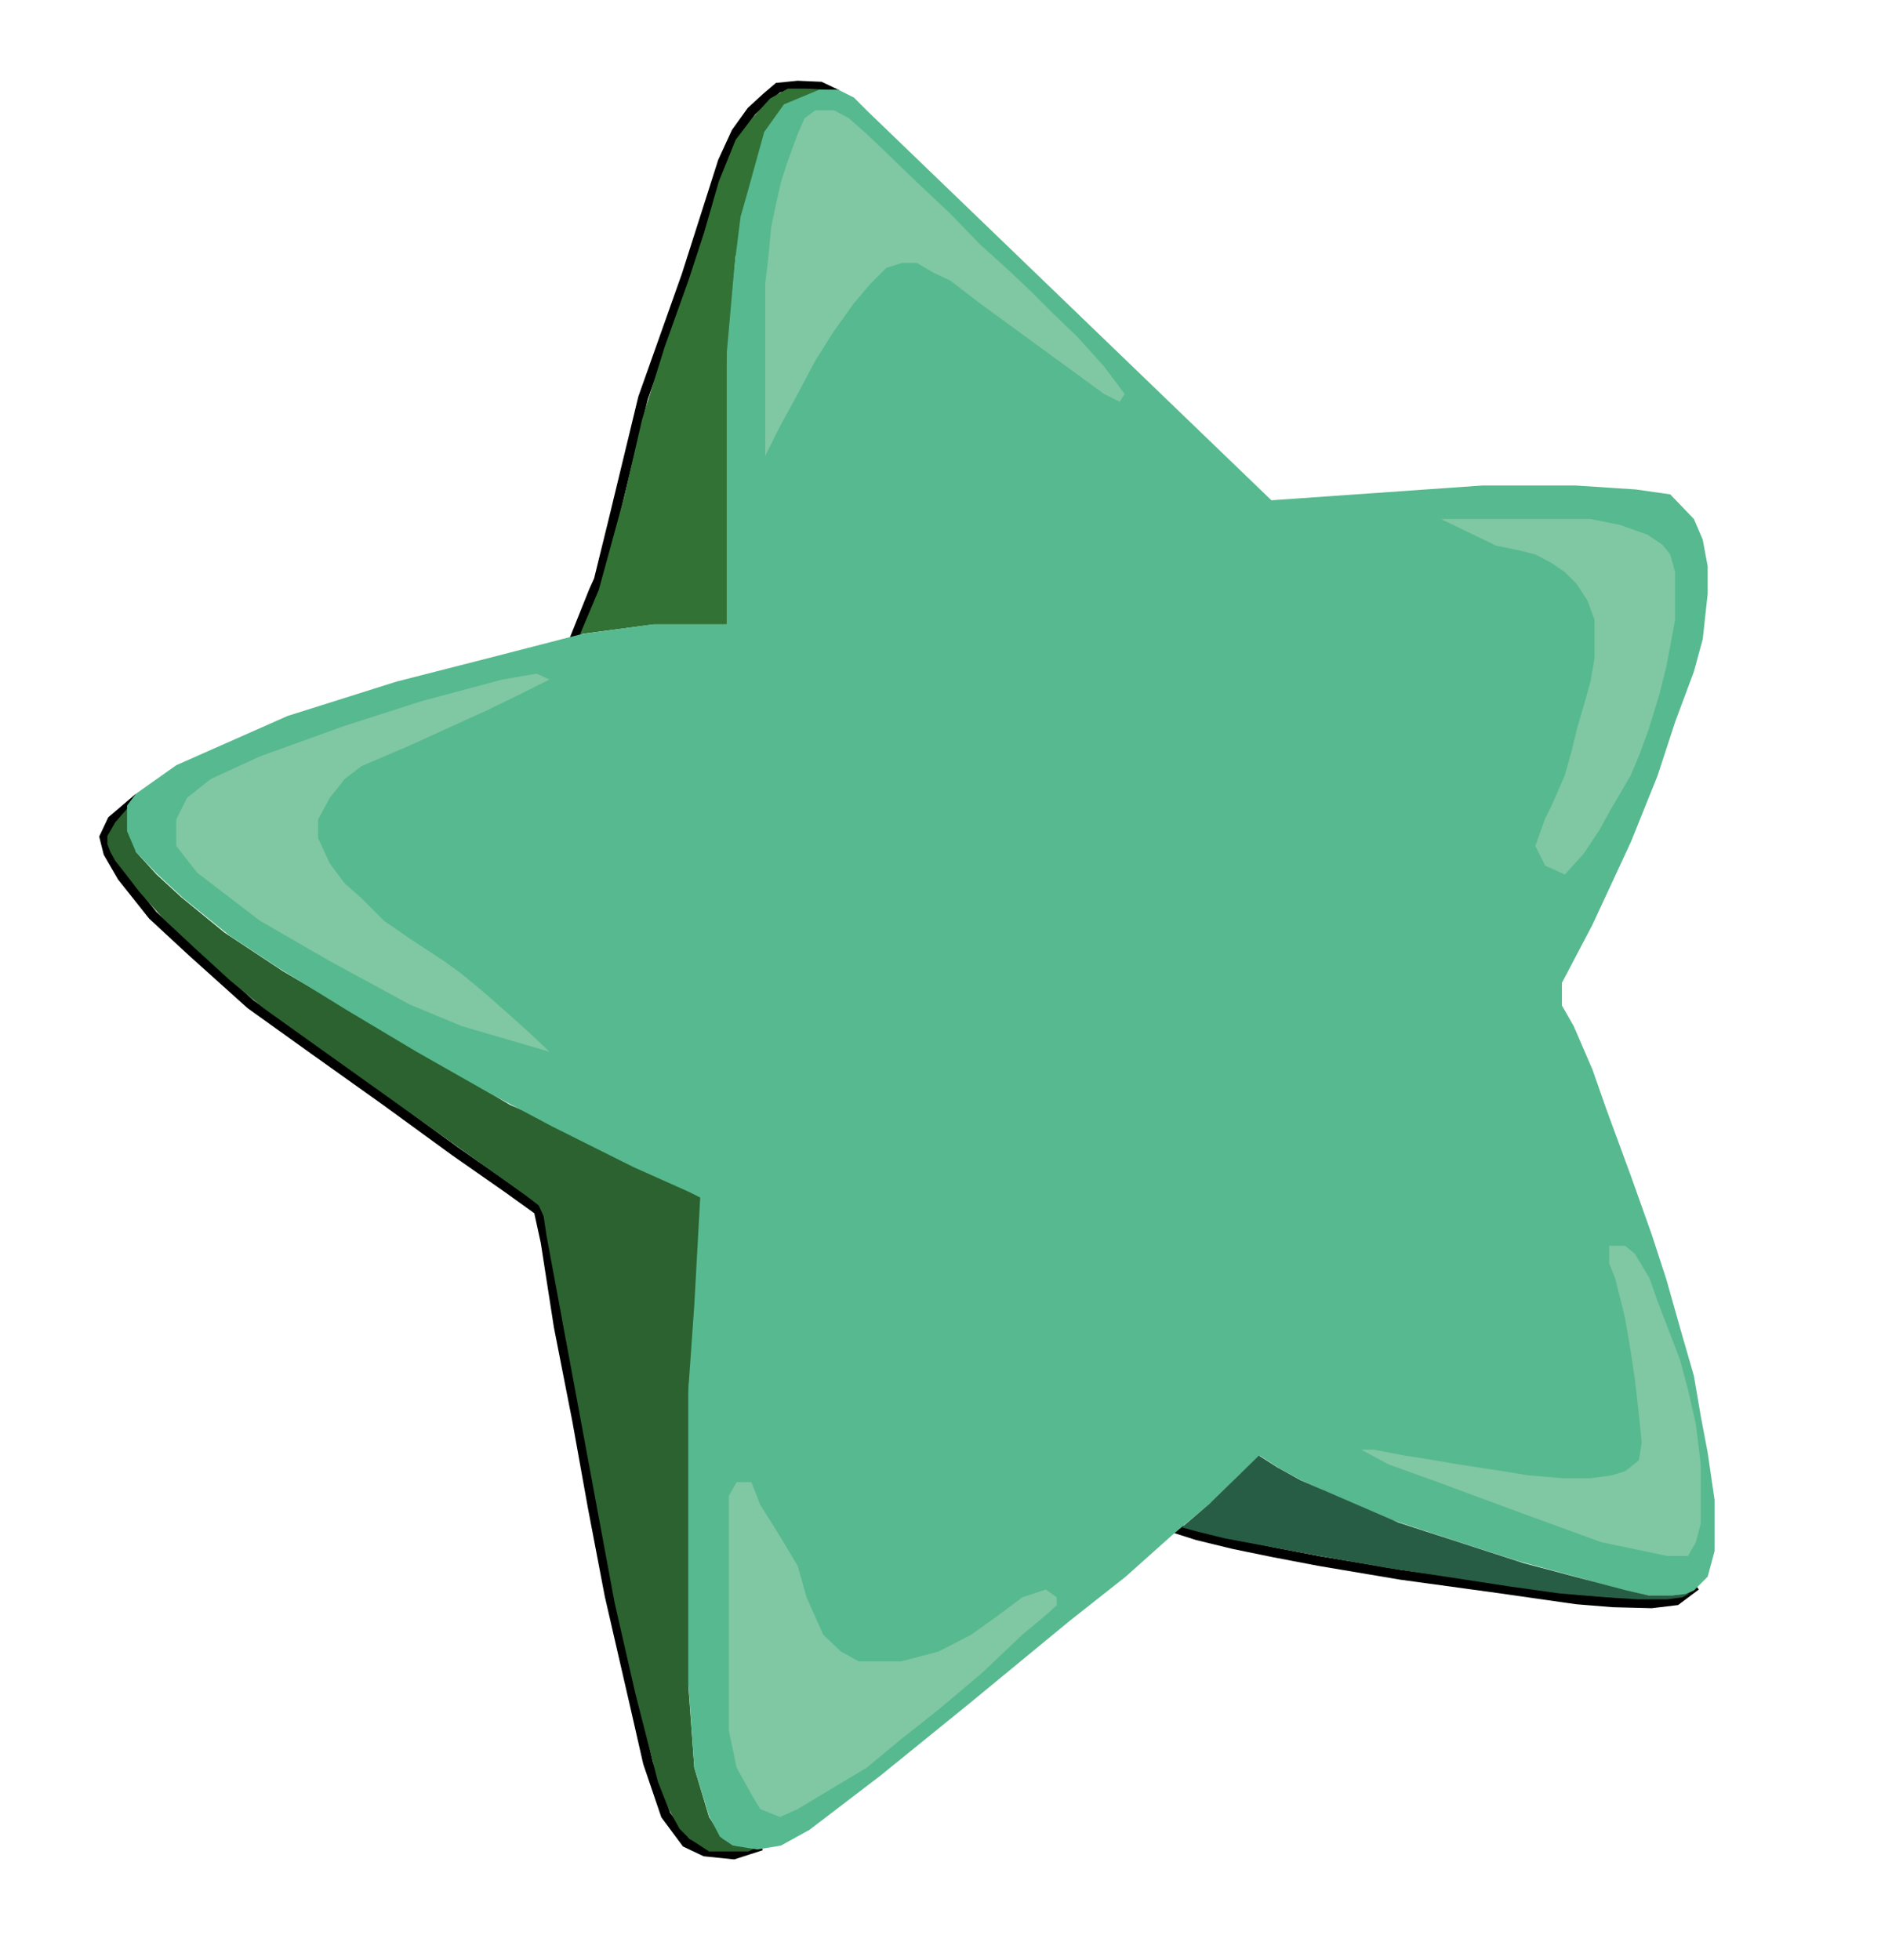 <svg fill="none" viewBox="-50 -40 955 995" xmlns="http://www.w3.org/2000/svg"><path d="m240.5 287.5 11-27.5 2.5-5.5 7.5-30.5 15-62 22-62 18.5-58 6.788-14.759 7.712-10.741 7.553-6.951 5.947-5.049 10-1 11.5.5 8.5 4" stroke="#000" stroke-width="5"/><path d="m20.5 365-13.5 11.5-4 8.5 2 8 7.015 12.115 15.547 19.574 20.061 18.571 29.589 26.601 32.288 23.139 36.5 26 35 25.5 26.5 18.5 16 11.5 3.5 16 6.685 43 9.315 47.5 8 44.5 8.5 44.5 13 56.5 6.5 28.5 9 26.5 10.38 13.983 9.529 4.517 14.591 1.5 14-4.5" stroke="#000" stroke-width="5"/><path d="m547 736 11 3.5 18.5 4.5 19.5 4 23.5 4.5 41.5 7 51 7 38.5 5.5 18.5 1.5 19.5.5 12.5-1.5 10-7.5" stroke="#000" stroke-width="5"/><path d="m8.5 377.5 7-8v10.5l3.5 12.5 10.5 11.5 12.5 11.5 22 18 29.5 19.5 115.5 68 100 43-9.5 102.5v149.5l3 41.5 7.5 25 7 11 6 3.5 11 1-4 2h-8-5-7l-10-6.5-5-5-5.5-10-5.5-14-11.5-45-10.5-46-34.5-186-1.5-10-2.5-5.5-6.5-5-133-95-17.5-14.5-18-16.5-15.5-14.5-12.5-14-6.5-8.5-5.5-7-2.5-4.5-1.5-4v-4z" fill="#2b622f"/><path d="m359.5 5 9 .5-5.5 4.5-13.5 5.5-11 11.5-2.5 9-4.5 16 4.5 13.5-12.5 24.5-4.5 54v38 20.5 26.5 31 17h-19.5-17.5l-37.5 5 9.5-22.5 13-47.5 9-39 11.5-37 12-33.5 8-24.5 7.5-26 8.5-21 8-10.5 9.5-10.5 9-5z" fill="#327235"/><path d="m366 5.5h4 5.5l8 4 7 7 205 197.5 107-7.5h47.5l30.5 2 17.5 2.5 12 12.5 4.5 10.5 2.5 13.5v14l-2.5 23-4.5 16.5-9.5 25.5-9 27.5-13.5 33.5-19.5 42-15.5 29.5v11.5l6 10.5 9.5 22 7 20 12.5 34 10.5 29.5 7.5 23 7.5 26.5 6.5 22.5 3.5 20.5 3.5 18.5 3.5 24v14.5 11.5l-3.5 13-7 7-5.5 2.5h-9.5-8.5l-11.5-2.5-25-7-29.5-8-31-10-33.5-11-30-13-15.5-7-11-6-10-6.5-10.5 10-12.5 12.5-21.5 18-23.5 21-28.5 22.5-51 42-45 36.5-36 27.5-14.5 8-12 2-12.5-2-6.5-4.5-5.5-10.5-7.5-24.5-3-42.5v-48.5-57-44.5l3-42.5 3-54.5-6-3-28-12.5-41-20.5-32-17-37-21-36-21.5-34-21-25-16.5-23.5-19-13.5-12.5-10.5-11-4.5-10.5v-13l4.5-6 20.5-14.5 56.5-25 55.5-17.5 47-12 46.5-12 36.5-5h37.5v-81.5-56.5l4-45 3-24 3-10.5 9-32.5 10-14z" fill="#57b98f"/><path d="m557.529 737.5-7.529-2 14.054-12 25.098-24.5 9.348 6 11.733 6.5 49.693 21.5 63.245 20.5 52.704 14 11.043 2.5h13.051l8.031-1-4.016 2-7.529 1h-15.058l-15.56-1-24.094-2-25.097-3.5-32.627-5-30.116-4.5-25.6-4.5-22.085-4-18.572-3.5-16.062-3z" fill="#275d44"/><g fill="#80c7a3"><path d="m358.5 20-3.5 8-5.5 15-3 9.5-2.5 11-2.5 12-1.5 16-1.5 12.5v21 32 34.5l3-6 4.5-9 9-16.5 9-17 9.5-15 10-14 8.5-10 8-8 8-2.5h7.5l8.5 5 8.5 4 15 11.5 63 46 8 4 2.5-4-10.5-14-13.5-15-12-11.5-11.5-11.5-10-9.5-16-14.5-15-15.5-17-16-15.5-15-10-9.5-9-8-7.5-4h-9.5z"/><path d="m709.5 237-28-13.5h40 23 13l15 3 14 5 7.5 5 4 5 2.5 9v11 13l-2.5 13.5-2 10.5-3.5 14-5.5 18-5 13.5-4 9.5-5.5 9.5-5 8.5-5.5 10-8 12-9.5 10.5-10-4.5-5-10 5-14 3.5-7 6.5-15 3.5-12.5 2.5-10.5 3.5-12 3.5-12.5 2-11.5v-10-10l-3.5-9.5-5.5-8.5-6-6-6.5-4.5-8.5-4.5-8-2z"/><path d="m680 712.5-25-9-14-7.5h6.5l15.5 3 13 2 14.5 2.5 23 3.5 12 2 18 1.5h14l11-1.5 6.5-2 7-5.5 1.5-9-1.5-15-2-17.5-2.5-16.5-2.5-14.5-5-20-3-7.5v-9h8l5 4 7.5 12.5 4 11.5 5 13 6.5 17 4 15 4 17.5 2.5 20.5v17.5 12.5l-2.5 9.5-4 7h-10.5l-33.5-7-42.5-15.5z"/><path d="m320 740v-20.5l4-7h7.5l4.5 11.5 10 16 9 15 4.5 16 8.5 19 9 8.5 9 5h21.5l19-5 16.5-8.5 14-10 12-9 12-4 5.5 4v4l-5.5 5-12 10-20 19-22.5 19-19 15-17.5 14.5-35 21-9 4-10-4-4.5-7.5-7.5-13.5-4-19v-22.5-17.5-23.5-20z"/><path d="m111.5 385.5v-9.5l6-11 7.5-9.5 8.5-6.5 24.5-10.5 22-10 16.5-7.5 16.5-8 16-8-6.5-3-17.5 3-41 11-39 12.5-43 15.5-25 11.5-12 9.5-5.5 11v13.5l10.5 13.5 32 24.5 35.5 20.5 40.5 22 26.5 11 44.5 13-9.5-9-10-9-13-11.5-12-10-9-6.5-17.5-11.5-13-9-11.5-11.5-8.5-7.5-7.5-10z"/></g></svg>